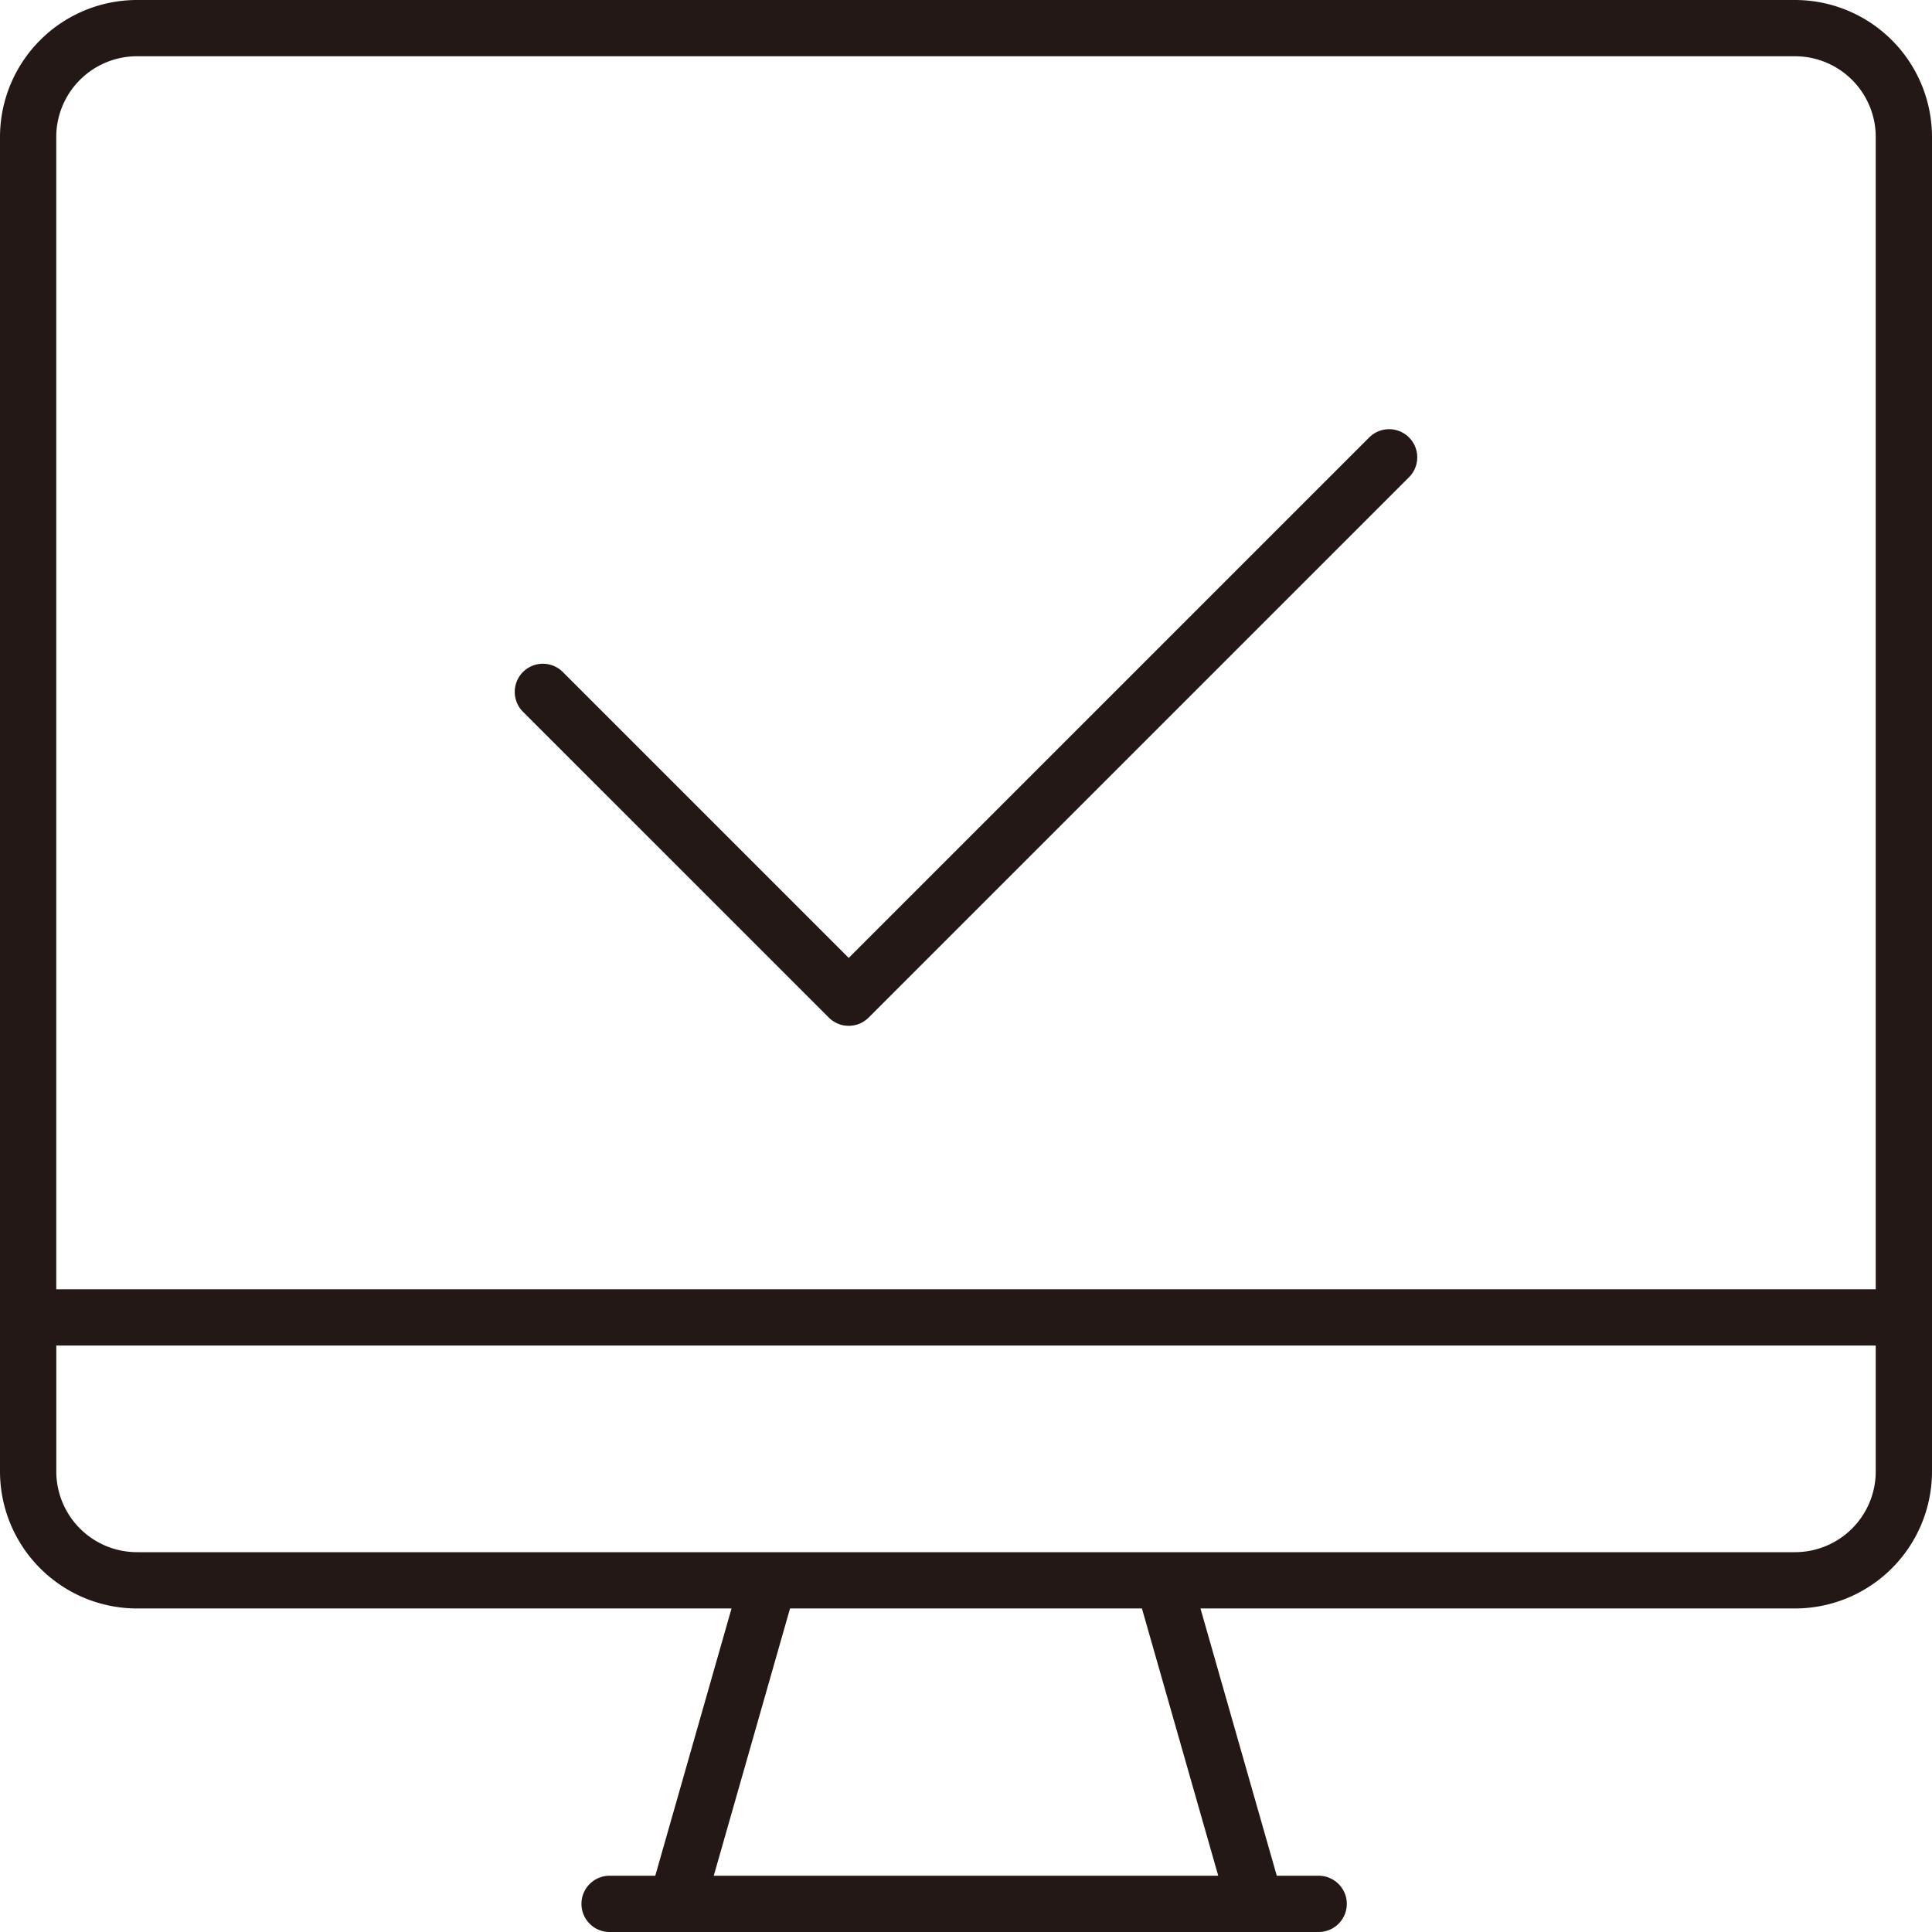 <svg id="图层_1" data-name="图层 1" xmlns="http://www.w3.org/2000/svg" viewBox="0 0 500 500"><defs><style>.cls-1{fill:#231815;}</style></defs><title>自由选择</title><path class="cls-1" d="M464.57,0H35.44A35.48,35.48,0,0,0,0,35.44V380.83a35.48,35.48,0,0,0,35.44,35.44H189.32l-19.74,69.17H157.76a7.28,7.28,0,0,0,0,14.56H341.27a7.28,7.28,0,1,0,0-14.56H330.43l-19.75-69.17H464.57A35.48,35.48,0,0,0,500,380.83V35.44A35.48,35.48,0,0,0,464.57,0ZM35.44,14.56H464.57a20.9,20.9,0,0,1,20.87,20.87V333.66H14.56V35.44A20.9,20.9,0,0,1,35.44,14.56ZM315.28,485.44H184.72l19.74-69.17h91.07ZM464.57,401.7H35.44a20.9,20.9,0,0,1-20.87-20.87v-32.6H485.44v32.6A20.9,20.9,0,0,1,464.57,401.7Z"/><path class="cls-1" d="M214.5,263.35a7.29,7.29,0,0,0,10.3,0L364.65,123.51a7.28,7.28,0,0,0-10.3-10.3l-134.7,134.7-74-74a7.28,7.28,0,0,0-10.3,10.3Z"/></svg>